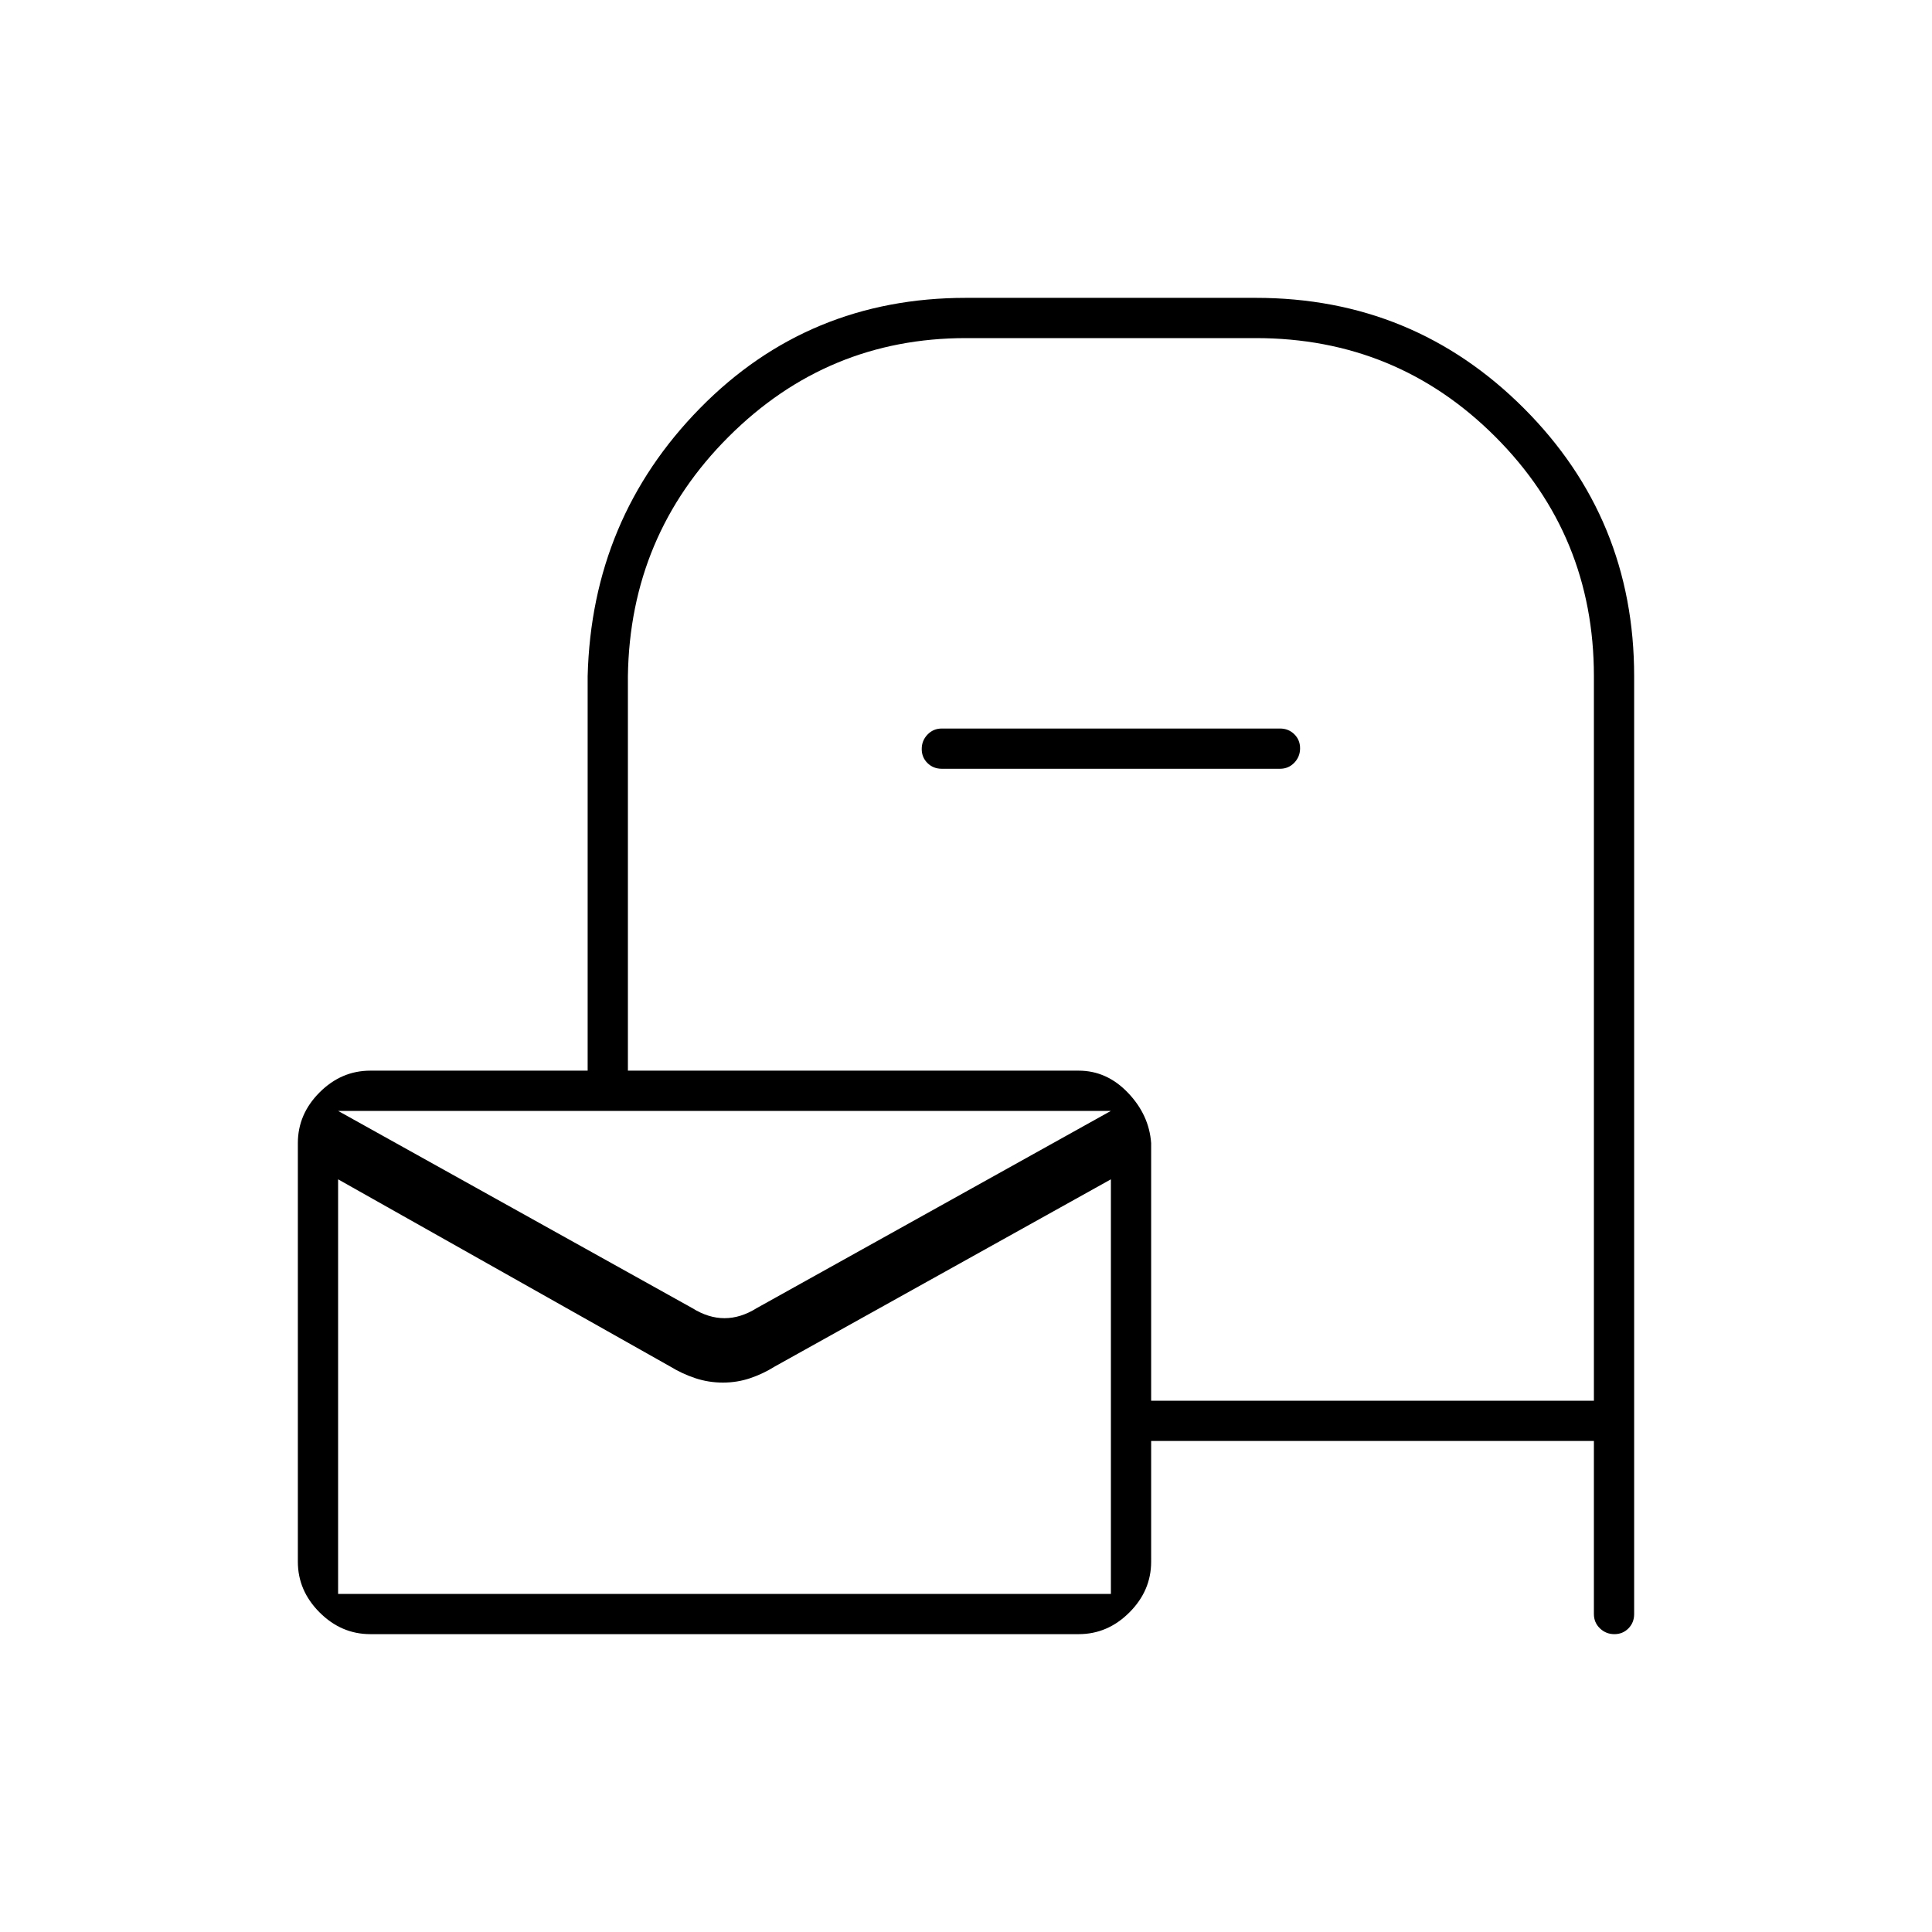 <svg xmlns="http://www.w3.org/2000/svg" height="20" viewBox="0 -960 960 960" width="20"><path d="M184-148q-14.4 0-25.2-10.8Q148-169.6 148-184v-208q0-14.4 10.8-25.2Q169.6-428 184-428h108v-196q2-78.333 55.833-133.167Q401.667-812 480-812h144q78.333 0 133.167 54.833Q812-702.333 812-624v466q0 4.25-2.825 7.125-2.824 2.875-7 2.875-4.175 0-7.175-2.875T792-158v-86H572v60q0 14.4-10.8 25.2Q550.4-148 536-148H184Zm388-116h220v-360q0-70-49-119t-119-49H480q-68.888 0-117.944 49T312-624v196h224q13.975 0 24.487 11Q571-406 572-392v128Zm-228-46q8 5 16 5t16-5l176-98H168l176 98ZM168-168h384v-206l-167 93q-5.806 3.636-12.257 5.818Q366.292-273 359.196-273q-7.096 0-13.682-2.182T333-281l-165-93v206Zm0-240v43.833V-379v211-211V-364.304v-26.745.897V-408Zm300-170q-4.25 0-7.125-2.825-2.875-2.824-2.875-7 0-4.175 2.875-7.175t7.125-3h168q4.25 0 7.125 2.825 2.875 2.824 2.875 7 0 4.175-2.875 7.175T636-578H468Z"/></svg>
